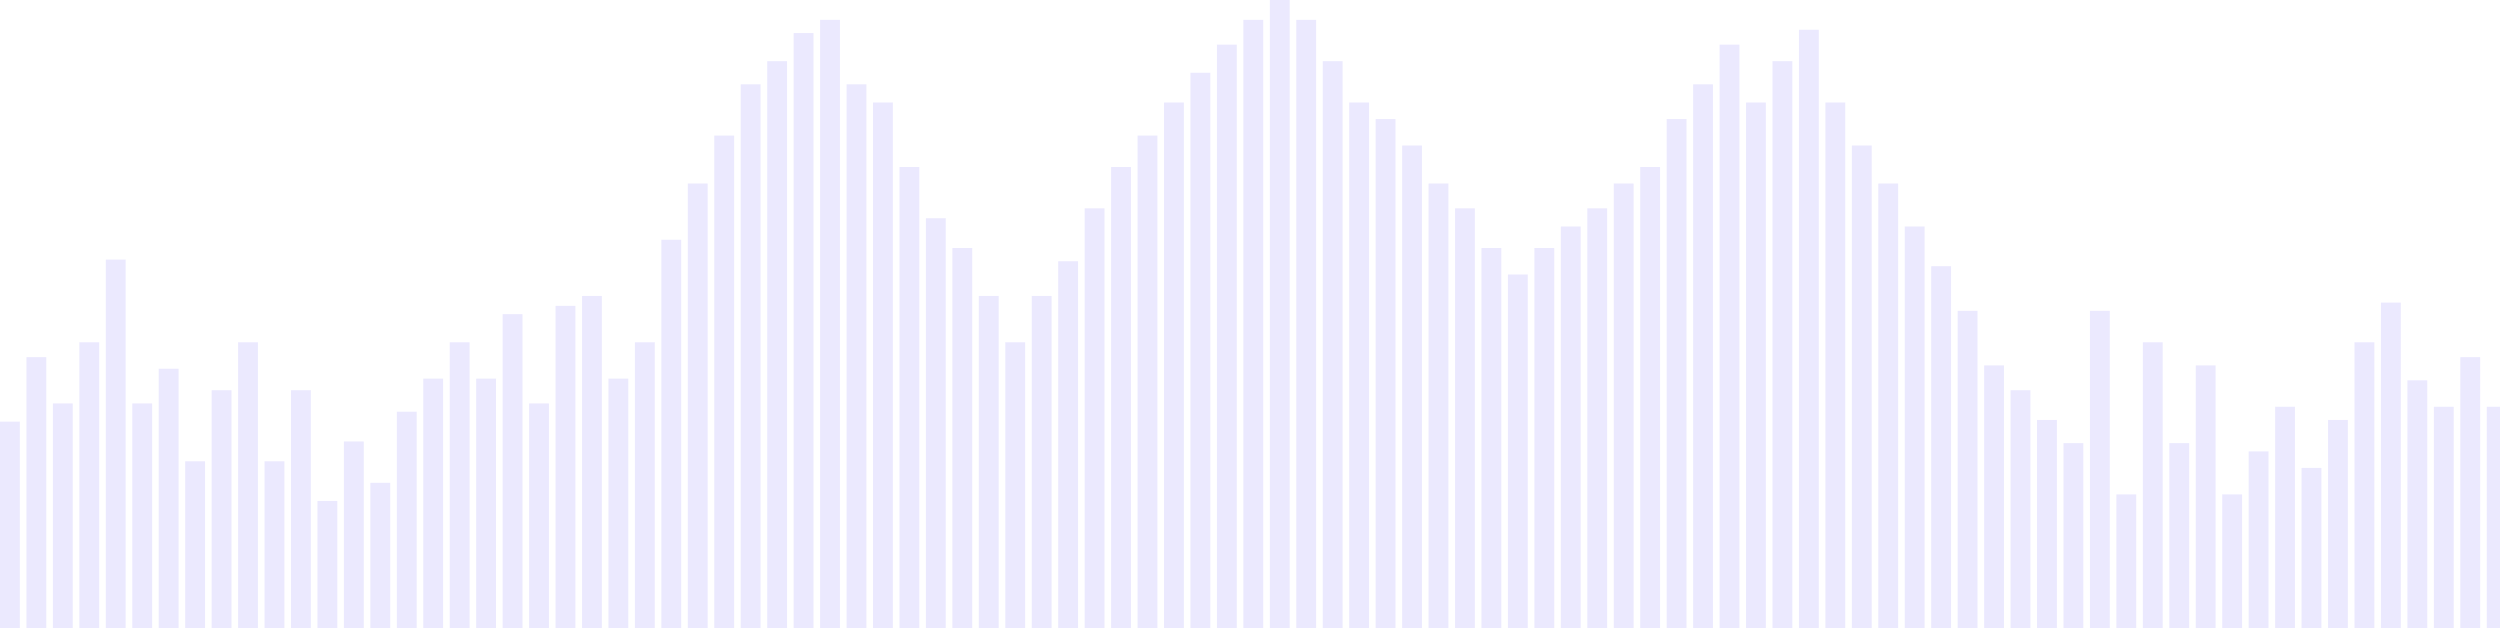 <svg width="1512" height="380" viewBox="0 0 1512 380" fill="none" xmlns="http://www.w3.org/2000/svg">
<rect y="255" width="12" height="125" fill="#BBB6FC" fill-opacity="0.3"/>
<rect x="16" y="216" width="12" height="164" fill="#BBB6FC" fill-opacity="0.3"/>
<rect x="32" y="244" width="12" height="136" fill="#BBB6FC" fill-opacity="0.3"/>
<rect x="48" y="207" width="12" height="173" fill="#BBB6FC" fill-opacity="0.3"/>
<rect x="64" y="157" width="12" height="223" fill="#BBB6FC" fill-opacity="0.3"/>
<rect x="80" y="244" width="12" height="136" fill="#BBB6FC" fill-opacity="0.3"/>
<rect x="96" y="223" width="12" height="157" fill="#BBB6FC" fill-opacity="0.3"/>
<rect x="112" y="279" width="12" height="101" fill="#BBB6FC" fill-opacity="0.3"/>
<rect x="128" y="236" width="12" height="144" fill="#BBB6FC" fill-opacity="0.3"/>
<rect x="144" y="207" width="12" height="173" fill="#BBB6FC" fill-opacity="0.3"/>
<rect x="160" y="279" width="12" height="101" fill="#BBB6FC" fill-opacity="0.3"/>
<rect x="176" y="236" width="12" height="144" fill="#BBB6FC" fill-opacity="0.3"/>
<rect x="192" y="303" width="12" height="77" fill="#BBB6FC" fill-opacity="0.3"/>
<rect x="208" y="267" width="12" height="113" fill="#BBB6FC" fill-opacity="0.3"/>
<rect x="224" y="292" width="12" height="88" fill="#BBB6FC" fill-opacity="0.3"/>
<rect x="240" y="249" width="12" height="131" fill="#BBB6FC" fill-opacity="0.3"/>
<rect x="256" y="229" width="12" height="151" fill="#BBB6FC" fill-opacity="0.3"/>
<rect x="272" y="207" width="12" height="173" fill="#BBB6FC" fill-opacity="0.3"/>
<rect x="288" y="229" width="12" height="151" fill="#BBB6FC" fill-opacity="0.3"/>
<rect x="304" y="190" width="12" height="190" fill="#BBB6FC" fill-opacity="0.3"/>
<rect x="320" y="244" width="12" height="136" fill="#BBB6FC" fill-opacity="0.3"/>
<rect x="336" y="185" width="12" height="195" fill="#BBB6FC" fill-opacity="0.3"/>
<rect x="352" y="179" width="12" height="201" fill="#BBB6FC" fill-opacity="0.3"/>
<rect x="368" y="229" width="12" height="151" fill="#BBB6FC" fill-opacity="0.3"/>
<rect x="384" y="207" width="12" height="173" fill="#BBB6FC" fill-opacity="0.3"/>
<rect x="400" y="145" width="12" height="235" fill="#BBB6FC" fill-opacity="0.3"/>
<rect x="416" y="111" width="12" height="269" fill="#BBB6FC" fill-opacity="0.3"/>
<rect x="432" y="82" width="12" height="298" fill="#BBB6FC" fill-opacity="0.3"/>
<rect x="448" y="51" width="12" height="329" fill="#BBB6FC" fill-opacity="0.3"/>
<rect x="464" y="37" width="12" height="343" fill="#BBB6FC" fill-opacity="0.3"/>
<rect x="480" y="20" width="12" height="360" fill="#BBB6FC" fill-opacity="0.3"/>
<rect x="496" y="12" width="12" height="368" fill="#BBB6FC" fill-opacity="0.3"/>
<rect x="512" y="51" width="12" height="329" fill="#BBB6FC" fill-opacity="0.3"/>
<rect x="528" y="62" width="12" height="318" fill="#BBB6FC" fill-opacity="0.3"/>
<rect x="544" y="101" width="12" height="279" fill="#BBB6FC" fill-opacity="0.3"/>
<rect x="560" y="132" width="12" height="248" fill="#BBB6FC" fill-opacity="0.3"/>
<rect x="576" y="150" width="12" height="230" fill="#BBB6FC" fill-opacity="0.3"/>
<rect x="592" y="179" width="12" height="201" fill="#BBB6FC" fill-opacity="0.3"/>
<rect x="608" y="207" width="12" height="173" fill="#BBB6FC" fill-opacity="0.3"/>
<rect x="624" y="179" width="12" height="201" fill="#BBB6FC" fill-opacity="0.3"/>
<rect x="640" y="158" width="12" height="222" fill="#BBB6FC" fill-opacity="0.3"/>
<rect x="656" y="126" width="12" height="254" fill="#BBB6FC" fill-opacity="0.3"/>
<rect x="672" y="101" width="12" height="279" fill="#BBB6FC" fill-opacity="0.3"/>
<rect x="688" y="82" width="12" height="298" fill="#BBB6FC" fill-opacity="0.3"/>
<rect x="704" y="62" width="12" height="318" fill="#BBB6FC" fill-opacity="0.3"/>
<rect x="720" y="44" width="12" height="336" fill="#BBB6FC" fill-opacity="0.3"/>
<rect x="736" y="27" width="12" height="353" fill="#BBB6FC" fill-opacity="0.3"/>
<rect x="752" y="12" width="12" height="368" fill="#BBB6FC" fill-opacity="0.3"/>
<rect x="768" width="12" height="380" fill="#BBB6FC" fill-opacity="0.3"/>
<rect x="784" y="12" width="12" height="368" fill="#BBB6FC" fill-opacity="0.3"/>
<rect x="800" y="37" width="12" height="343" fill="#BBB6FC" fill-opacity="0.3"/>
<rect x="816" y="62" width="12" height="318" fill="#BBB6FC" fill-opacity="0.3"/>
<rect x="832" y="72" width="12" height="308" fill="#BBB6FC" fill-opacity="0.3"/>
<rect x="848" y="88" width="12" height="292" fill="#BBB6FC" fill-opacity="0.3"/>
<rect x="864" y="111" width="12" height="269" fill="#BBB6FC" fill-opacity="0.3"/>
<rect x="880" y="126" width="12" height="254" fill="#BBB6FC" fill-opacity="0.3"/>
<rect x="896" y="150" width="12" height="230" fill="#BBB6FC" fill-opacity="0.3"/>
<rect x="912" y="166" width="12" height="214" fill="#BBB6FC" fill-opacity="0.3"/>
<rect x="928" y="150" width="12" height="230" fill="#BBB6FC" fill-opacity="0.3"/>
<rect x="944" y="137" width="12" height="243" fill="#BBB6FC" fill-opacity="0.3"/>
<rect x="960" y="126" width="12" height="254" fill="#BBB6FC" fill-opacity="0.3"/>
<rect x="976" y="111" width="12" height="269" fill="#BBB6FC" fill-opacity="0.3"/>
<rect x="992" y="101" width="12" height="279" fill="#BBB6FC" fill-opacity="0.3"/>
<rect x="1008" y="72" width="12" height="308" fill="#BBB6FC" fill-opacity="0.3"/>
<rect x="1024" y="51" width="12" height="329" fill="#BBB6FC" fill-opacity="0.3"/>
<rect x="1040" y="27" width="12" height="353" fill="#BBB6FC" fill-opacity="0.3"/>
<rect x="1056" y="62" width="12" height="318" fill="#BBB6FC" fill-opacity="0.3"/>
<rect x="1072" y="37" width="12" height="343" fill="#BBB6FC" fill-opacity="0.3"/>
<rect x="1088" y="18" width="12" height="362" fill="#BBB6FC" fill-opacity="0.3"/>
<rect x="1104" y="62" width="12" height="318" fill="#BBB6FC" fill-opacity="0.3"/>
<rect x="1120" y="88" width="12" height="292" fill="#BBB6FC" fill-opacity="0.3"/>
<rect x="1136" y="111" width="12" height="269" fill="#BBB6FC" fill-opacity="0.3"/>
<rect x="1152" y="137" width="12" height="243" fill="#BBB6FC" fill-opacity="0.3"/>
<rect x="1168" y="161" width="12" height="219" fill="#BBB6FC" fill-opacity="0.3"/>
<rect x="1184" y="188" width="12" height="192" fill="#BBB6FC" fill-opacity="0.3"/>
<rect x="1200" y="221" width="12" height="159" fill="#BBB6FC" fill-opacity="0.3"/>
<rect x="1216" y="236" width="12" height="144" fill="#BBB6FC" fill-opacity="0.3"/>
<rect x="1232" y="254" width="12" height="126" fill="#BBB6FC" fill-opacity="0.3"/>
<rect x="1248" y="268" width="12" height="112" fill="#BBB6FC" fill-opacity="0.3"/>
<rect x="1264" y="188" width="12" height="192" fill="#BBB6FC" fill-opacity="0.3"/>
<rect x="1280" y="299" width="12" height="81" fill="#BBB6FC" fill-opacity="0.3"/>
<rect x="1296" y="207" width="12" height="173" fill="#BBB6FC" fill-opacity="0.3"/>
<rect x="1312" y="268" width="12" height="112" fill="#BBB6FC" fill-opacity="0.3"/>
<rect x="1328" y="221" width="12" height="159" fill="#BBB6FC" fill-opacity="0.3"/>
<rect x="1344" y="299" width="12" height="81" fill="#BBB6FC" fill-opacity="0.3"/>
<rect x="1360" y="273" width="12" height="107" fill="#BBB6FC" fill-opacity="0.3"/>
<rect x="1376" y="246" width="12" height="134" fill="#BBB6FC" fill-opacity="0.3"/>
<rect x="1392" y="283" width="12" height="97" fill="#BBB6FC" fill-opacity="0.3"/>
<rect x="1408" y="254" width="12" height="126" fill="#BBB6FC" fill-opacity="0.3"/>
<rect x="1424" y="207" width="12" height="173" fill="#BBB6FC" fill-opacity="0.3"/>
<rect x="1440" y="183" width="12" height="197" fill="#BBB6FC" fill-opacity="0.3"/>
<rect x="1456" y="230" width="12" height="150" fill="#BBB6FC" fill-opacity="0.3"/>
<rect x="1472" y="246" width="12" height="134" fill="#BBB6FC" fill-opacity="0.3"/>
<rect x="1488" y="216" width="12" height="164" fill="#BBB6FC" fill-opacity="0.3"/>
<rect x="1504" y="246" width="12" height="134" fill="#BBB6FC" fill-opacity="0.3"/>
</svg>
